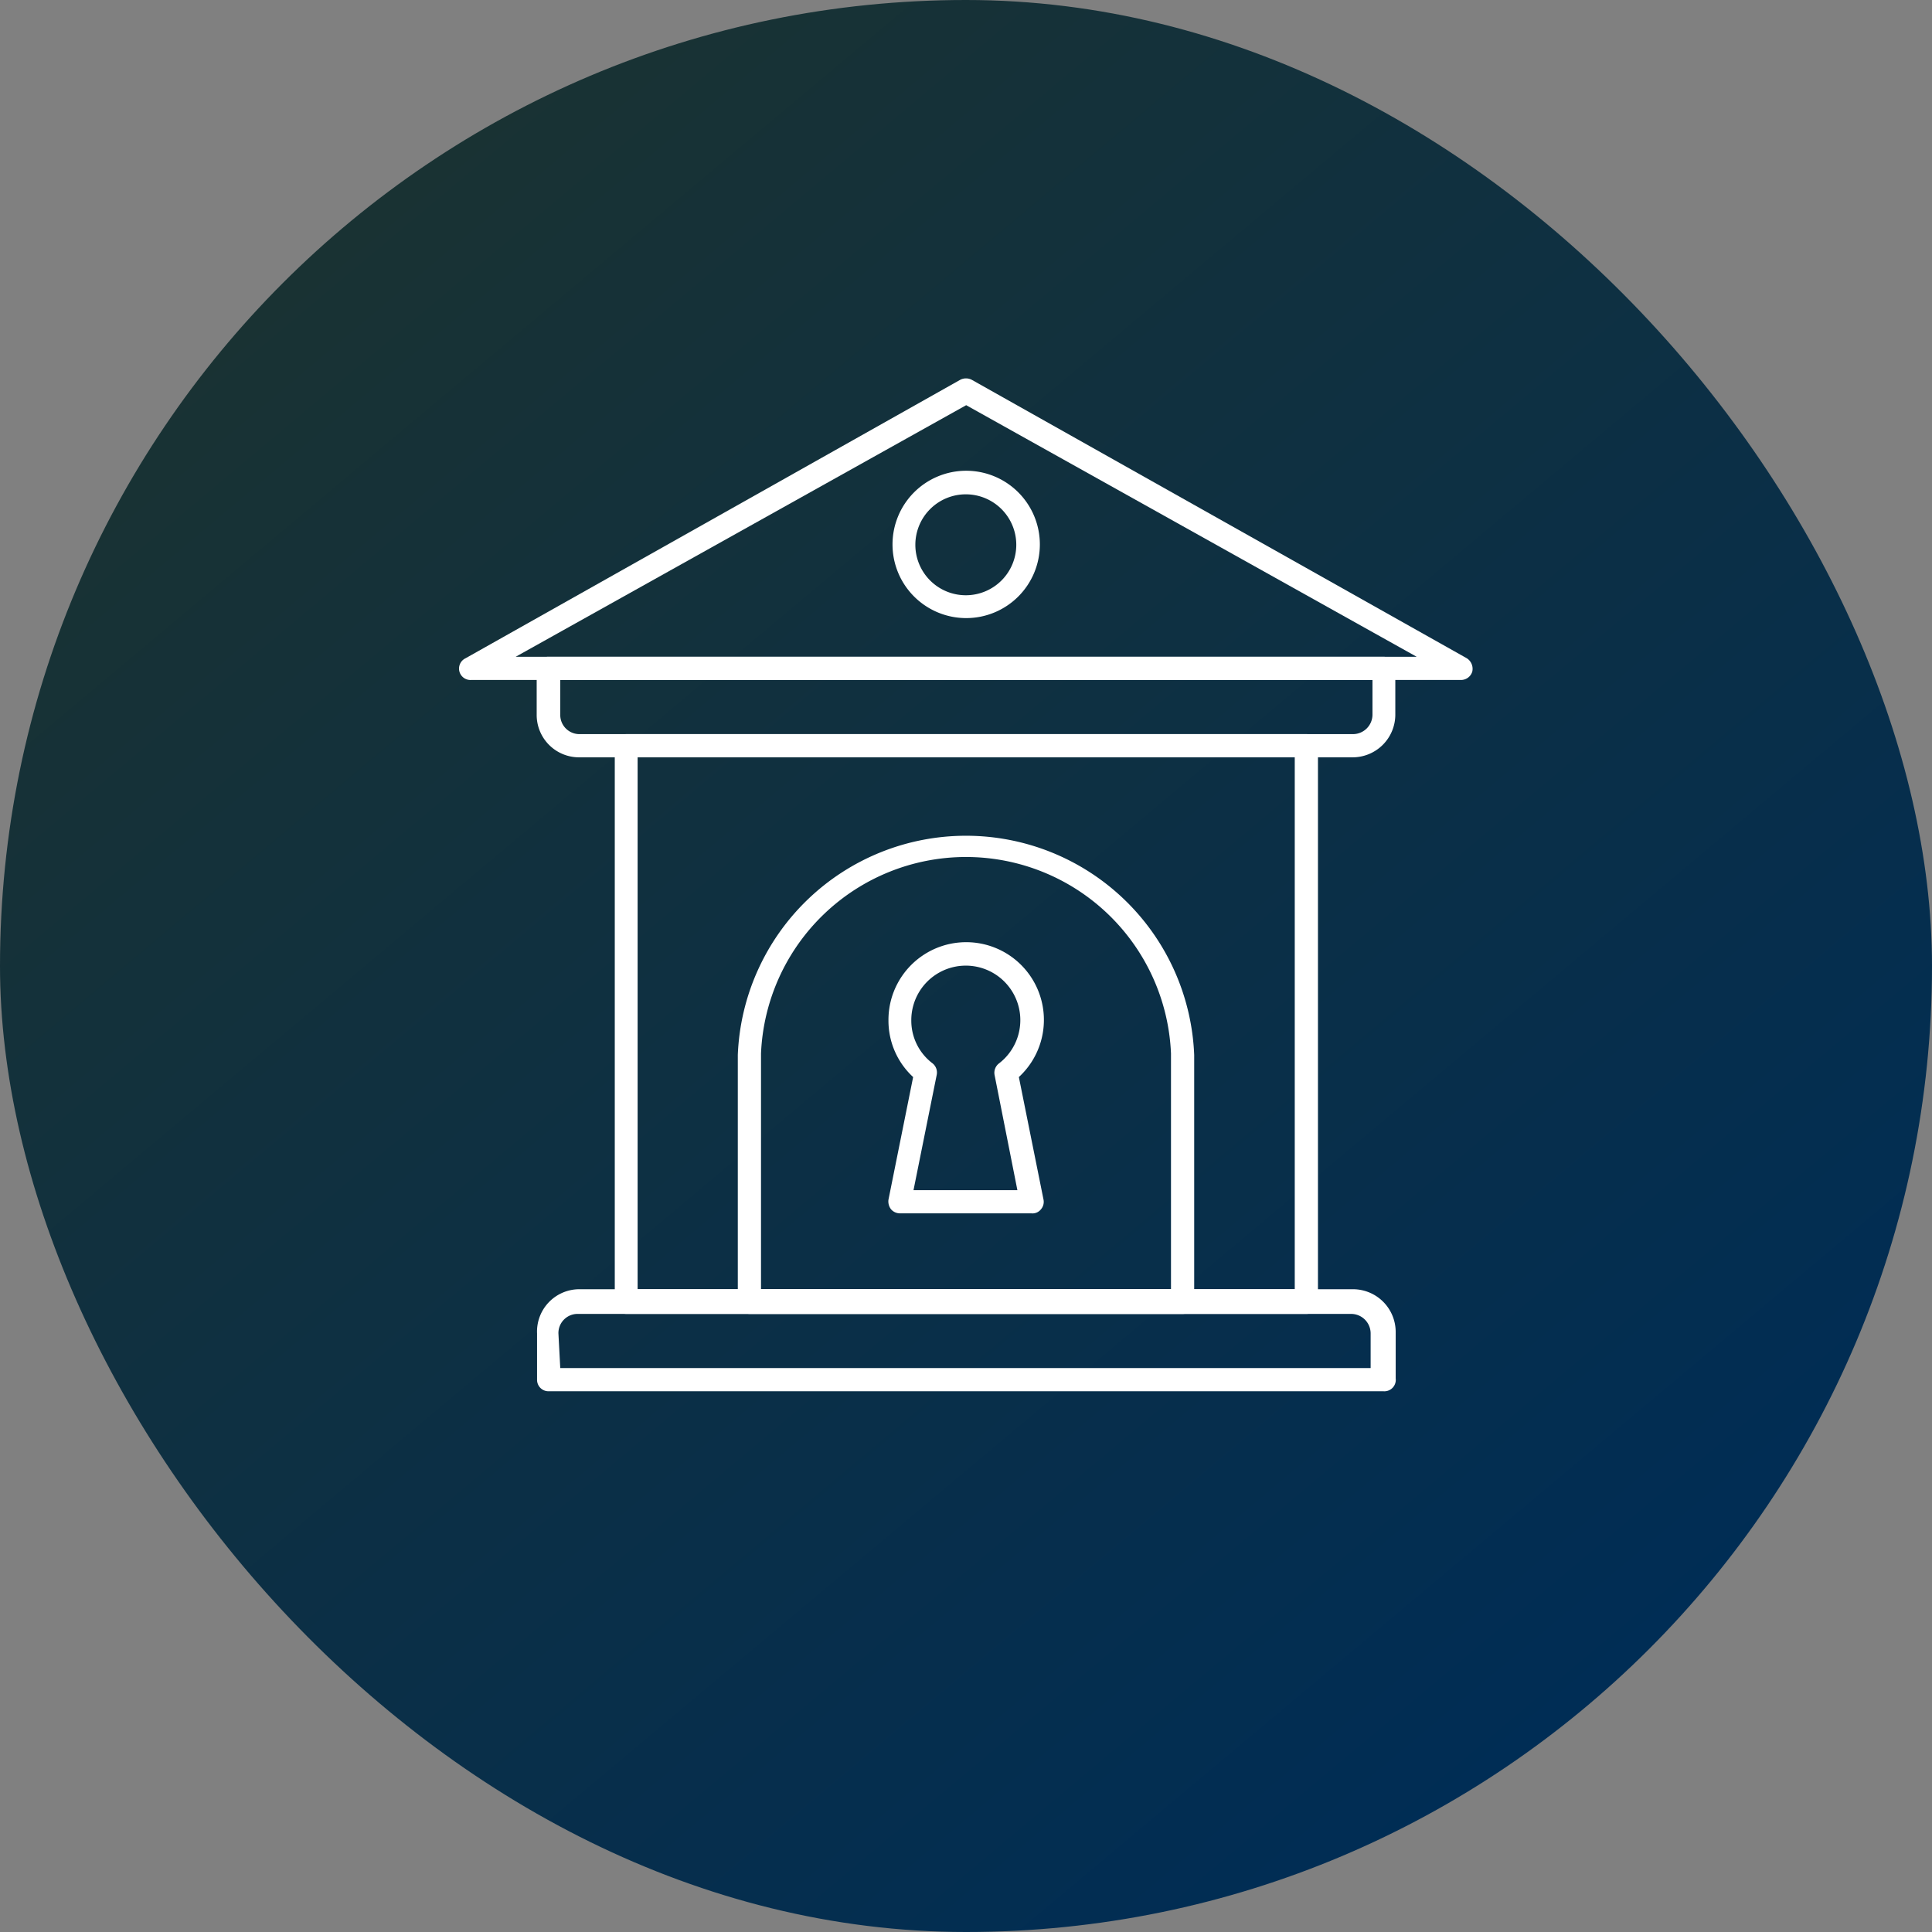 <svg xmlns="http://www.w3.org/2000/svg" xmlns:xlink="http://www.w3.org/1999/xlink" viewBox="0 0 52.45 52.45"><rect x="0" y="0" width="52.45" height="52.45" fill="#808080" stroke="none"/><defs><style>.cls-1{fill:url(#linear-gradient);}.cls-2{fill:#fff;}</style><linearGradient id="linear-gradient" x1="9.38" y1="6.13" x2="43.08" y2="46.33" gradientUnits="userSpaceOnUse"><stop offset="0" stop-color="#193233"/><stop offset="1" stop-color="#002d55"/></linearGradient></defs><g id="Layer_2" data-name="Layer 2"><g id="Layer_1-2" data-name="Layer 1"><rect class="cls-1" width="52.45" height="52.45" rx="26.23"/><path class="cls-2" d="M37.56,37.77H14.89a.31.31,0,0,1-.31-.31V36.2A1.15,1.15,0,0,1,15.73,35h21a1.16,1.16,0,0,1,1.16,1.16v1.26A.31.31,0,0,1,37.56,37.77Zm-22.35-.63h22V36.2a.53.53,0,0,0-.53-.53h-21a.52.52,0,0,0-.52.53Z"/><path class="cls-2" d="M36.72,20.56h-21a1.15,1.15,0,0,1-1.15-1.16V18.15a.31.31,0,0,1,.31-.32H37.56a.32.32,0,0,1,.32.32V19.4A1.16,1.16,0,0,1,36.72,20.56Zm-21.51-2.1v.94a.52.52,0,0,0,.52.53h21a.53.53,0,0,0,.53-.53v-.94Z"/><path class="cls-2" d="M39.66,18.46H12.79a.31.31,0,0,1-.15-.59l13.43-7.56a.34.34,0,0,1,.31,0l13.44,7.56a.34.34,0,0,1,.15.36A.32.32,0,0,1,39.66,18.46ZM14,17.83H38.46L26.23,11Z"/><path class="cls-2" d="M26.23,16.78a2,2,0,1,1,2-2A2,2,0,0,1,26.23,16.78Zm0-3.36a1.37,1.37,0,1,0,1.36,1.37A1.37,1.37,0,0,0,26.23,13.42Z"/><path class="cls-2" d="M35.46,35.67H17a.31.31,0,0,1-.31-.31V20.24a.31.31,0,0,1,.31-.31H35.46a.31.31,0,0,1,.32.31V35.36A.31.31,0,0,1,35.46,35.67ZM17.31,35H35.15V20.56H17.31Z"/><path class="cls-2" d="M32.1,35.67H20.35a.32.32,0,0,1-.32-.31V28.64a6.2,6.2,0,0,1,12.39,0v6.72A.31.31,0,0,1,32.1,35.67ZM20.66,35H31.79v-6.4a5.57,5.57,0,0,0-11.13,0Z"/><path class="cls-2" d="M28,32.94H24.43a.32.32,0,0,1-.24-.11.35.35,0,0,1-.07-.26l.67-3.33a2.08,2.08,0,0,1-.67-1.53,2.11,2.11,0,1,1,3.54,1.53l.67,3.33a.31.31,0,0,1-.07.26A.29.29,0,0,1,28,32.94Zm-3.2-.63h2.82L27,29.18a.32.32,0,0,1,.12-.31,1.48,1.48,0,1,0-2.38-1.16,1.45,1.45,0,0,0,.58,1.16.32.32,0,0,1,.11.31Z"/></g></g></svg>
